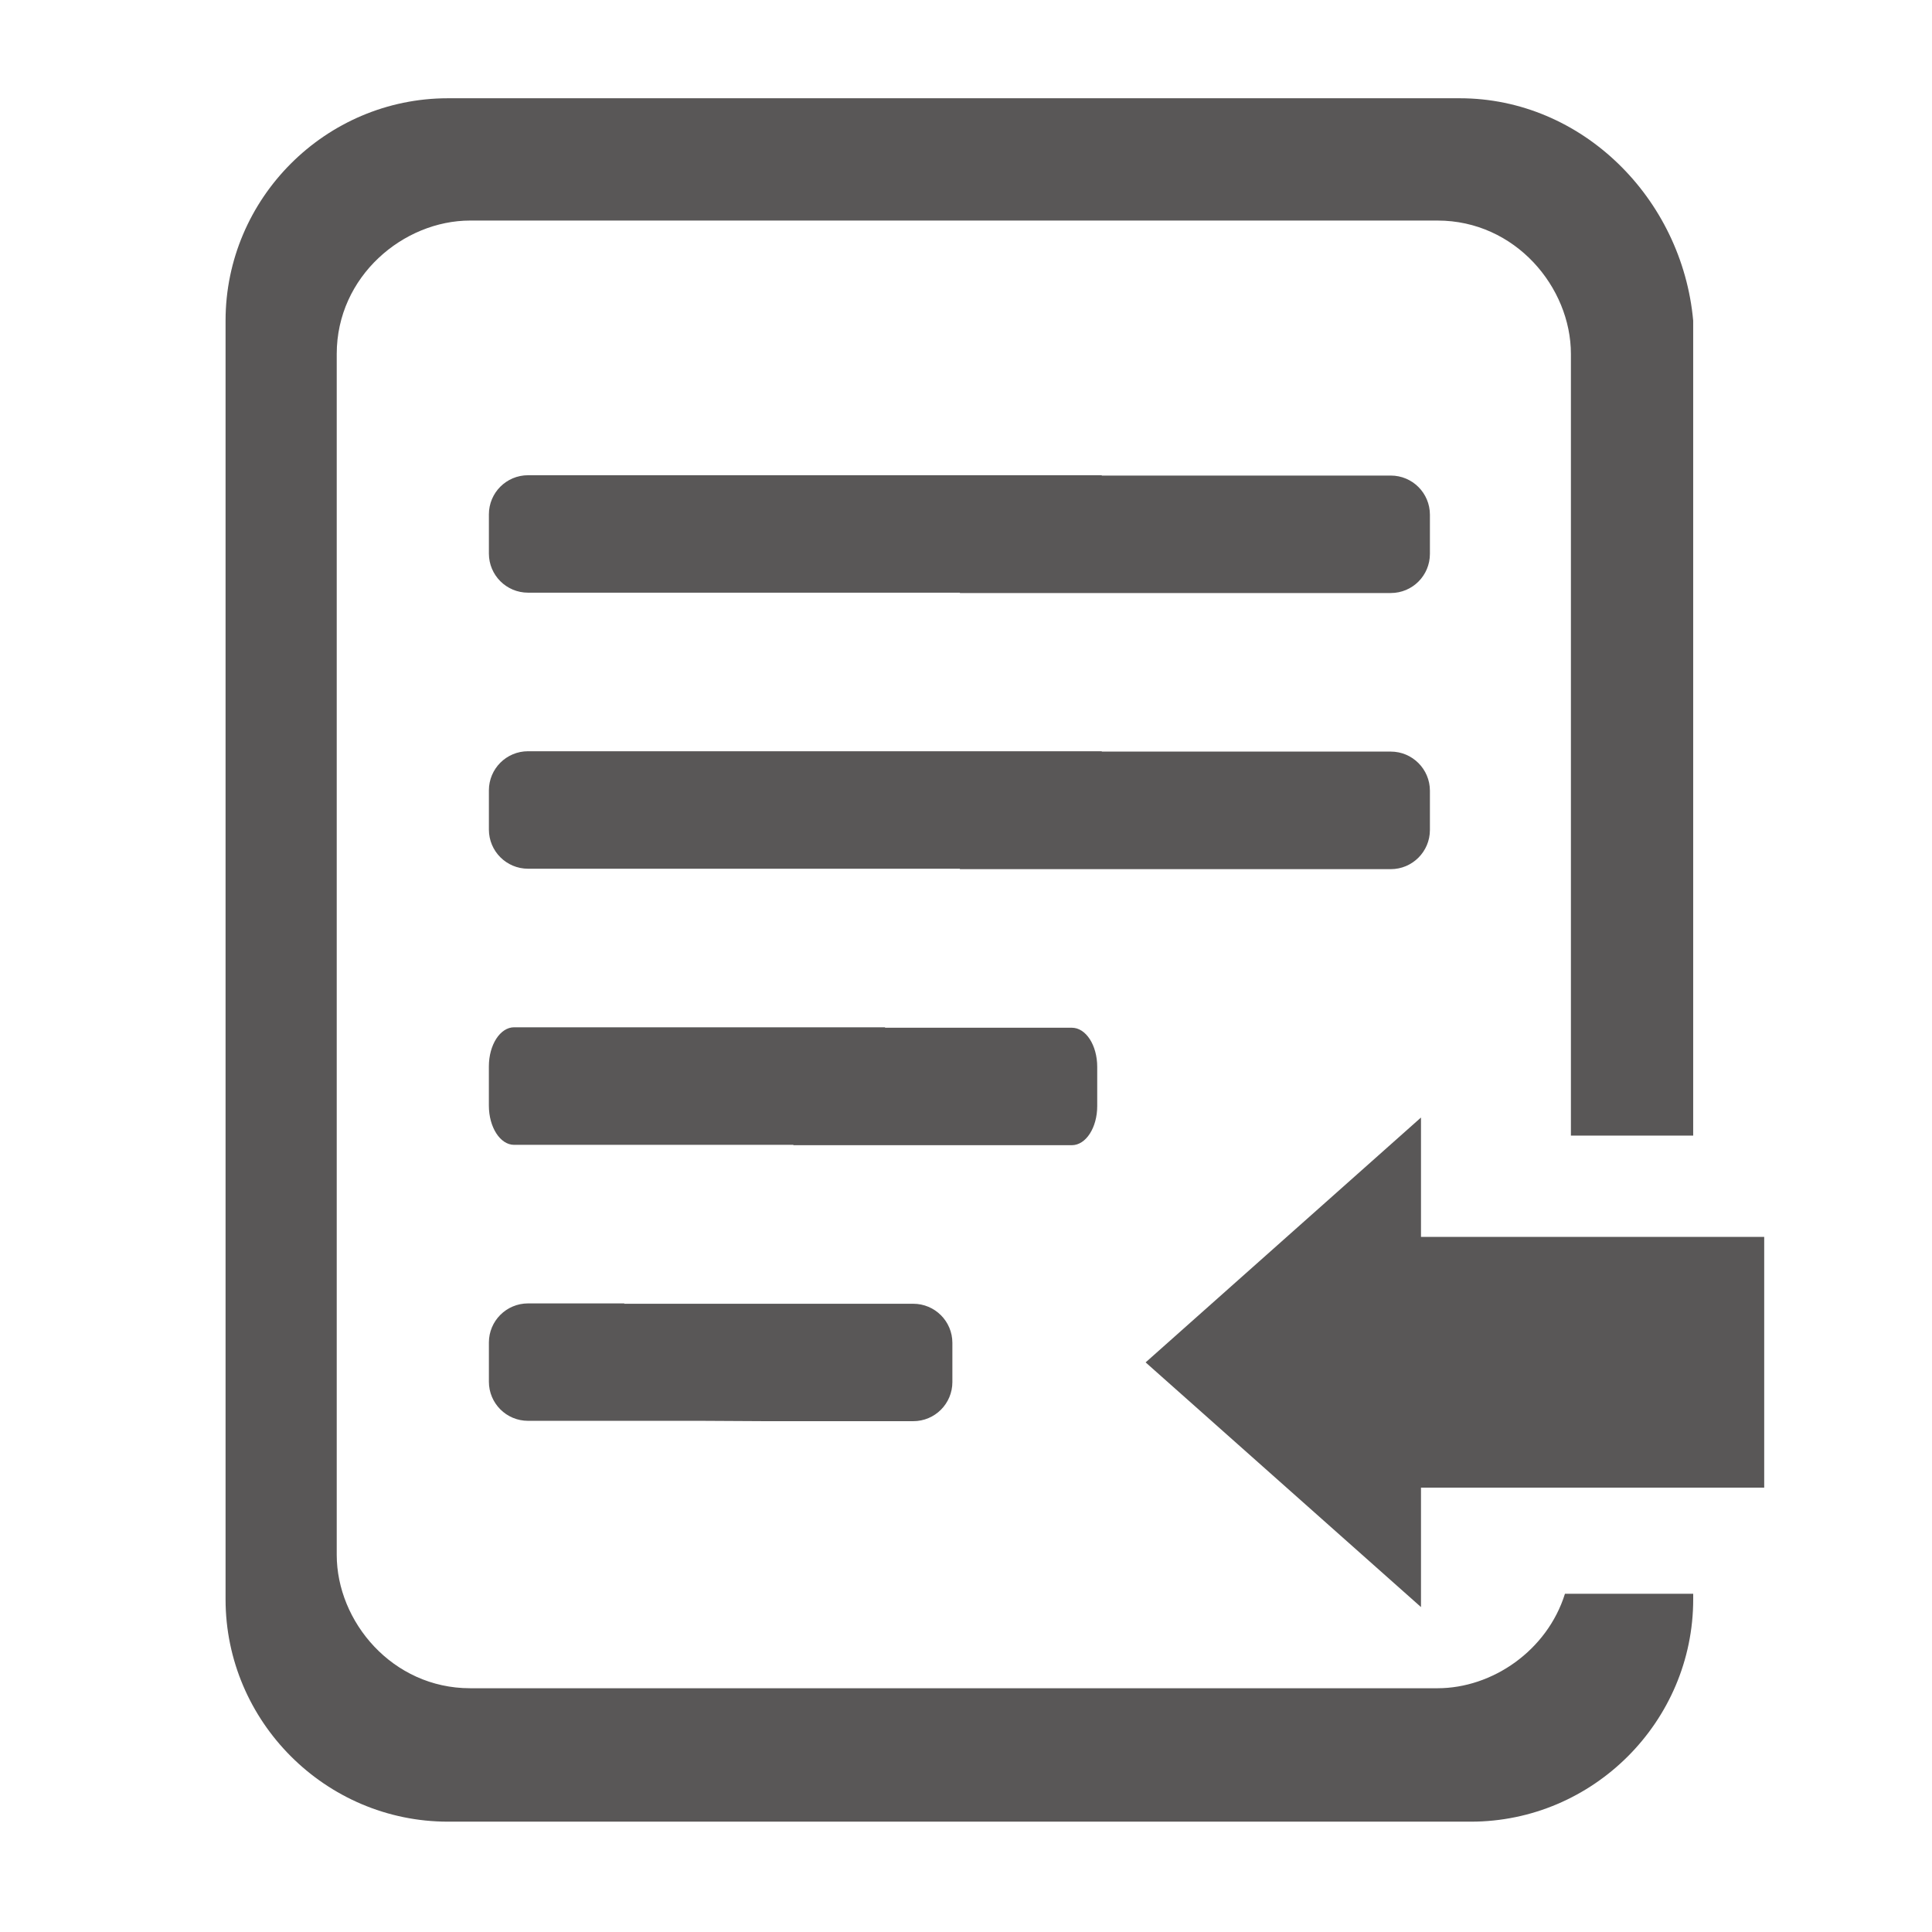 <?xml version="1.0" encoding="utf-8"?>
<!-- Generator: Adobe Illustrator 16.0.0, SVG Export Plug-In . SVG Version: 6.00 Build 0)  -->
<!DOCTYPE svg PUBLIC "-//W3C//DTD SVG 1.1//EN" "http://www.w3.org/Graphics/SVG/1.1/DTD/svg11.dtd">
<svg version="1.1" id="图层_1" xmlns="http://www.w3.org/2000/svg" xmlns:xlink="http://www.w3.org/1999/xlink" x="0px" y="0px"
	 width="100px" height="100px" viewBox="0 0 100 100" enable-background="new 0 0 100 100" xml:space="preserve">
<g display="none">
	<g display="inline">
		<path fill="#6E6E6E" d="M50.99,6.927l-0.35-0.214C51.378,7.714,51.378,7.246,50.99,6.927L50.99,6.927z M89.76,26.57
			c0.702,0.004,1.377-0.272,1.877-0.766c0.496-0.493,0.778-1.167,0.783-1.868V9.995c-0.008-1.458-1.197-2.637-2.654-2.629H75.713
			c-1.46-0.008-2.646,1.171-2.654,2.629v4.331h-8.627c-0.271-0.045-0.545-0.045-0.813,0h-36.9V9.995
			c-0.008-1.458-1.194-2.637-2.652-2.629H10.011C8.552,7.358,7.366,8.537,7.356,9.995v13.931c0.01,1.458,1.196,2.636,2.655,2.631
			h4.367v45.96h-4.367c-0.701-0.004-1.375,0.271-1.873,0.767c-0.498,0.493-0.78,1.167-0.782,1.87v13.931
			c0.01,1.459,1.196,2.634,2.655,2.629h14.054c0.7,0,1.373-0.272,1.871-0.767c0.498-0.497,0.78-1.166,0.782-1.869v-4.329H73.05
			v4.329c0.003,0.703,0.282,1.372,0.78,1.869c0.497,0.494,1.172,0.767,1.873,0.767h14.054c0.701,0,1.374-0.272,1.872-0.767
			c0.497-0.497,0.78-1.166,0.782-1.869V75.162c-0.002-0.7-0.285-1.373-0.782-1.866c-0.498-0.495-1.171-0.771-1.872-0.771h-4.366
			V35.542c0.006-0.089,0.006-0.179,0-0.269v-8.708h4.377L89.76,26.57z M19.702,45.104c0.159-0.104,0.311-0.224,0.447-0.358
			l25.336-25.142h12.087l-37.87,37.574V45.104z M24.069,26.566c1.458,0.004,2.645-1.172,2.652-2.63v-4.334h11.251L19.696,37.739
			V26.566H24.069z M19.702,64.627l45.384-45.026h7.967v3.234l-50.107,49.69h-3.259v-7.898H19.702L19.702,64.627z M80.08,53.609
			l-25.457,25.25c-0.189,0.188-0.35,0.396-0.473,0.631H42.055L80.08,41.776V53.609z M75.713,72.525
			c-0.701,0-1.377,0.271-1.873,0.771c-0.498,0.493-0.779,1.166-0.781,1.866v4.328H61.512L80.08,61.064v11.461H75.713z M80.08,34.32
			L34.534,79.49h-7.816v-3.247l50.083-49.677h3.279V34.32z"/>
	</g>
</g>
<g display="none">
	<path display="inline" fill="#6E6E6E" d="M49.888,6.713c-23.472,0-42.5,19.029-42.5,42.5s19.028,42.5,42.5,42.5
		c23.471,0,42.5-19.027,42.5-42.5C92.389,25.741,73.359,6.713,49.888,6.713L49.888,6.713z M49.888,83.912
		c-19.164,0-34.7-15.535-34.7-34.699s15.534-34.7,34.7-34.7c19.163,0,34.699,15.536,34.699,34.7S69.051,83.912,49.888,83.912
		L49.888,83.912z"/>
	<path display="inline" fill="#6E6E6E" d="M47.954,29.176c0,2.761,2.241,5.002,5.007,5.002c2.762,0,5.003-2.241,5.003-5.002
		c0-2.767-2.241-5.008-5.003-5.008C50.195,24.17,47.954,26.411,47.954,29.176L47.954,29.176z M51.518,75.258
		c-3.688,0.922-8.801,0.842-11.354-0.186c-2.557-1.023-3.486-4.754-2.064-8.284l6.369-15.871c1.417-3.53-0.426-7.254-4.092-8.272
		l-1.218-0.338c-3.666-1.018-3.594-2.352,0.164-2.96l3.644-0.595c3.757-0.611,8.92-0.274,11.475,0.75
		c2.56,1.027,3.479,4.753,2.057,8.285l-5.938,14.701c-1.431,3.531,0.356,7.312,3.959,8.398c3.606,1.09,3.537,2.731-0.154,3.656
		l-2.842,0.711L51.518,75.258L51.518,75.258z"/>
</g>
<g display="none">
	<g display="inline">
		<path fill="#0062AC" d="M49.888,6.713c-23.472,0-42.5,19.029-42.5,42.5s19.028,42.5,42.5,42.5c23.471,0,42.5-19.027,42.5-42.5
			C92.389,25.741,73.359,6.713,49.888,6.713z M54.361,74.547l-2.842,0.711h-0.002c-3.691,0.922-8.806,0.842-11.355-0.186
			c-2.557-1.023-3.486-4.754-2.064-8.284l6.369-15.871c1.417-3.53-0.426-7.254-4.092-8.272l-1.218-0.338
			c-3.666-1.018-3.594-2.352,0.164-2.96l3.644-0.595c3.757-0.611,8.919-0.274,11.475,0.75c2.56,1.027,3.479,4.753,2.057,8.285
			l-5.938,14.701c-1.43,3.531,0.357,7.312,3.961,8.398C58.124,71.977,58.053,73.622,54.361,74.547z M52.961,34.178
			c-2.766,0-5.007-2.241-5.007-5.002c0-2.765,2.241-5.005,5.007-5.008c2.762,0,5.003,2.241,5.003,5.008
			C57.964,31.937,55.723,34.178,52.961,34.178z"/>
	</g>
</g>
<path display="none" fill="#6E6E6E" d="M97.372,44.407L79.967,22.485c-1.922-2.402-5.479-2.402-7.4,0L55.258,44.407
	c-1.346,1.635-0.09,4.134,2.024,4.134h6.823c-0.19,12.783-0.19,29.034-22.593,42.012c-0.577,0.385-0.289,1.25,0.384,1.153
	c42.875-6.634,46.336-35.38,46.434-43.069h7.111C97.563,48.541,98.718,46.042,97.372,44.407L97.372,44.407z M42.569,49.886h-6.824
	c0.192-12.784,0.192-29.035,22.595-42.011c0.577-0.384,0.288-1.25-0.384-1.154c-42.884,6.633-46.344,35.475-46.44,43.069H4.403
	c-2.115,0-3.364,2.499-2.019,4.133l17.398,21.923c1.923,2.403,5.479,2.403,7.401,0l17.405-21.923
	C45.838,52.385,44.685,49.886,42.569,49.886L42.569,49.886z"/>
<path display="none" fill="#6E6E6E" d="M92.389,65.143h-42.5V54.518H23.334v-42.5h37.18v10.625h31.875l-10.625,21.25L92.389,65.143z
	 M12.709,91.714c-2.94,0-5.321-2.381-5.321-5.305V12.034c0-2.941,2.38-5.321,5.321-5.321s5.321,2.379,5.321,5.321v74.375
	C18.013,89.333,15.633,91.714,12.709,91.714L12.709,91.714z"/>
<g display="none">
	<path display="inline" fill="#6E6E6E" d="M80.667,34.834c-2.097,1.822-5.163,1.717-6.858-0.229
		c-1.688-1.948-1.363-5.001,0.732-6.821c2.092-1.822,5.163-1.719,6.857,0.229C83.089,29.959,82.764,33.01,80.667,34.834
		L80.667,34.834z M93.503,26.622L78.331,9.166c-2.579-2.968-7.063-3.287-10.026-0.713L47.113,26.872l4.442,5.114l6.282,7.223
		c0.83,0.951,0.728,2.466-0.274,3.334l-0.181,0.154c-0.998,0.871-2.489,0.784-3.337-0.192l-6.28-7.222l-4.442-5.11l-7.59,6.592
		l3.544,4.068l4.09,4.71c0.88,1.013,0.753,2.499-0.248,3.367l-0.18,0.153c-0.999,0.872-2.501,0.768-3.367-0.224l-4.093-4.711
		l-3.535-4.068l-7.584,6.592l4.442,5.114l6.282,7.229c0.827,0.946,0.721,2.464-0.274,3.327l-0.18,0.154
		c-1.004,0.873-2.493,0.785-3.34-0.188l-6.282-7.227l-4.442-5.109L6.961,61.779c-2.959,2.568-3.267,7.059-0.688,10.023
		l15.172,17.451c2.581,2.975,7.067,3.29,10.027,0.719l61.342-53.33C95.773,34.078,96.084,29.586,93.503,26.622L93.503,26.622z"/>
</g>
<g display="none">
	<path display="inline" fill="#6E6E6E" d="M49.888,6.713c-23.472,0-42.5,19.028-42.5,42.5c0,23.473,19.028,42.5,42.5,42.5
		c23.471,0,42.5-19.027,42.5-42.5C92.389,25.742,73.359,6.713,49.888,6.713L49.888,6.713z M53.518,9.724c0,0,2.662-1.544,3.59-0.617
		c0.93,0.926,4.168-0.154,12.506,4.786c0,0-1.836,1.959-2.233,1.841c0.229,0.426,0.955,1.724,1.468,2.526
		c0.616,0.97,0.771,1.037,0.771,1.037L69,20.224l0.615,0.154c-0.615-0.154-0.926,1.698-1.818,2.007
		c-0.896,0.309,0.273,2.007-0.031,2.316c-0.311,0.309,0.152,3.088,0,4.725c-0.154,1.638-0.771,0.216-1.543,0
		c-0.771-0.215-2.011-0.711-2.113-1.174c-0.104-0.463-0.355-1.853-0.051-2.625c0.312-0.771-0.927-1.544-1.543-2.11
		c-0.617-0.565-3.088,0.104-3.553,0c-0.463-0.103-0.771-1.44-0.771-2.676c0-1.236,2.162,0.154,3.379,0
		c1.221-0.154,1.408-3.232,1.408-3.232l-0.067-2.617c-0.498-0.199-0.579-0.458,0.228-0.79c0,0-2.625-0.617-3.24,0.772
		c-0.617,1.389-0.931,1.255-1.082,2.635c-0.154,1.38-2.572,0.164-3.143,0c-0.563-0.165-2.107-2.018-2.107-2.018
		c0.465-1.081,0.771-1.853,0.771-1.853l-0.812-1.853V9.724H53.518z M29.159,24.083c0.262-0.35,2.008-3.396,4.169-2.47
		c2.162,0.926,3.551-1.081,3.551-1.081s3.174-3.242,3.363-2.779l0.189,0.463c-0.189-0.463,2.625-1.235,2.934,0.31
		c0.309,1.544,2.162,2.32,2.162,2.32s-1.081,1.848-0.772,3.237c0.309,1.391,1.389,1.699,0.772,2.935
		c-0.618,1.234-1.853,1.698-2.162,2.315c-0.309,0.618-2.848-2.007-3.123-2.934c-0.275-0.926-1.631-1.853-2.806-1.544
		s-4.263,1.081-4.88,0.772C31.939,25.318,28.436,25.049,29.159,24.083L29.159,24.083z M70.539,69.479
		c-1.234,3.242-4.168,8.803-5.712,10.351c-1.545,1.545-3.397,4.479-4.787,5.562c-1.39,1.077-1.39,3.09-3.088,2.936
		c-1.699-0.154-3.706-4.941-3.243-6.176c0.464-1.236-8.492-3.398-8.492-3.398s-3.86-0.463-4.632-7.873
		c-0.137-1.32-0.226-2.256-0.279-2.906c-1.16-0.512-5.71-2.396-8.522-1.727c-3.243,0.771-4.015-1.029-6.794-1.441l-4.787-4.426
		c0,0-7.874-9.109-6.948-10.654c0.926-1.544,0.926-5.713,1.081-6.64c0.155-0.926-1.232-6.794-1.157-7.565
		c0.076-0.772-1.159-3.706-1.159-3.706s2.934-6.177,3.397-6.177s2.162,5.25,3.86,5.404c1.698,0.154,6.33-0.154,7.025-0.926
		c0.695-0.772,1.313-1.698,2.084-1.698s0.772-0.464,2.162,0.154c1.389,0.617,2.934,1.544,3.551,2.47
		c0.618,0.927-0.463,2.779,2.779,2.779c3.243,0,3.243-0.771,3.706,1.39c0.463,2.162,1.012,6.948-0.343,7.258
		c-1.355,0.309-5.37,5.009-5.061,6.519c0.309,1.51,0.309,3.826-0.309,5.216c-0.617,1.389-1.081,1.852-3.396,1.697
		c-2.315-0.156-4.274-1.394-4.917,0.463c-0.642,1.854-1.871,6.023,0.285,5.604c0,0,3.396-1.031,4.632,0
		C32.71,63,40.585,66.4,40.585,66.4s7.103-7.725,18.22-2.778l1.854,1.235l3.089-0.672c0,0,4.016-1.186,5.402-0.873l1.392,0.31V63
		C70.539,62.994,71.773,66.236,70.539,69.479L70.539,69.479z M88.604,51.878c0,0-0.926-1.391-0.926-2.852
		c0-1.462-1.08-1.318-1.08-3.171s-1.391-1.235-2.316-2.47c-0.926-1.235-1.389,0.463-2.157,0.617s-0.618,1.39-1.394,2.856
		c-0.771,1.467-2.775,2.394-3.396,2.118c-0.618-0.273-2.937-2.35-3.089-2.813c-0.155-0.463-3.243-3.088-3.157-3.705
		c0.086-0.618-0.856-3.86-1.476-5.404c-0.617-1.544,0-7.628,0-7.628c-0.928-0.524,8.492-4.416,7.258-4.879
		c-1.234-0.464-1.854-5.559-1.854-5.559l4.494,2.315c4.491,2.316,10.174,20.691,10.174,20.691v5.249L88.604,51.878z"/>
</g>
<g display="none">
	<g display="inline">
		<g>
			<path fill="#595757" d="M56.234,74.811H14.578V20.225h65.501v23.516c1.302,0.268,2.588,0.649,3.854,1.163
				c0.549,0.22,1.078,0.477,1.604,0.741V17.496c0-1.509-1.221-2.729-2.729-2.729h-70.96c-1.508,0-2.729,1.221-2.729,2.729v60.042
				c0,1.509,1.221,2.729,2.729,2.729h48.289C58.521,78.621,57.225,76.799,56.234,74.811z"/>
		</g>
	</g>
	<g display="inline">
		<g>
			<path fill="#595757" d="M69.623,16.995L61.82,45.67c1.076-0.808,2.205-1.504,3.394-2.078l7.042-25.883L69.623,16.995z
				 M54.021,74.341l2.576,0.699c-0.721-1.093-1.324-2.247-1.826-3.457L54.021,74.341z"/>
		</g>
	</g>
	<g display="inline">
		<g>
			<path fill="#595757" d="M92.395,58.279c-0.888-2.196-2.219-4.188-3.994-5.959c-1.729-1.733-3.697-3.045-5.896-3.93
				c-2.196-0.89-4.458-1.327-6.771-1.327c-2.313-0.006-4.578,0.426-6.797,1.3c-2.217,0.864-4.217,2.186-5.985,3.958
				c-1.774,1.773-3.093,3.772-3.961,5.99c-0.869,2.211-1.302,4.479-1.302,6.797c0,2.313,0.439,4.567,1.334,6.766
				c0.884,2.195,2.192,4.165,3.929,5.896c1.774,1.774,3.763,3.105,5.959,3.994c2.196,0.883,4.452,1.33,6.765,1.33
				s4.568-0.447,6.766-1.33c2.201-0.889,4.187-2.22,5.959-3.994c1.775-1.771,3.104-3.76,3.994-5.955
				c0.885-2.201,1.33-4.457,1.326-6.766C93.721,62.734,93.277,60.475,92.395,58.279z M84.738,70.518
				c0.5,0.502,0.757,1.102,0.757,1.797c-0.007,0.693-0.257,1.291-0.757,1.793c-0.502,0.5-1.1,0.754-1.793,0.754
				c-0.697,0-1.295-0.254-1.797-0.754l-5.44-5.441l-5.442,5.441c-0.502,0.5-1.104,0.754-1.797,0.754s-1.289-0.254-1.791-0.754
				c-0.537-0.541-0.811-1.155-0.811-1.852c0-0.693,0.246-1.295,0.746-1.797l5.441-5.441l-5.381-5.385
				c-0.535-0.539-0.811-1.156-0.811-1.85c0-0.694,0.244-1.303,0.746-1.803c0.5-0.502,1.104-0.746,1.804-0.746
				c0.69,0,1.313,0.271,1.851,0.811l5.385,5.379l5.44-5.441c0.501-0.502,1.101-0.746,1.798-0.746c0.691,0,1.313,0.271,1.852,0.812
				c0.5,0.502,0.757,1.101,0.757,1.792c-0.007,0.698-0.257,1.295-0.757,1.797l-5.442,5.441L84.738,70.518z"/>
		</g>
	</g>
	<g display="inline">
		
			<rect x="15.287" y="14.979" transform="matrix(-0.968 -0.252 0.252 -0.968 24.418 69.391)" fill="#595757" width="2.732" height="36.306"/>
	</g>
	<g display="inline">
		
			<rect x="22.993" y="16.281" transform="matrix(-0.964 -0.265 0.265 -0.964 35.373 98.79)" fill="#595757" width="2.731" height="61.451"/>
	</g>
	<g display="inline">
		
			<rect x="36.511" y="14.526" transform="matrix(-0.966 -0.258 0.258 -0.966 62.845 98.503)" fill="#595757" width="2.731" height="61.216"/>
	</g>
	<g display="inline">
		
			<rect x="49.991" y="14.504" transform="matrix(-0.967 -0.257 0.257 -0.967 89.213 103.388)" fill="#595757" width="2.732" height="62.731"/>
	</g>
</g>
<g display="none">
	<path display="inline" fill="#595757" d="M53.146,14.542l-8.771-3.709c-2.385-1.16-5.382-0.124-6.557,2.271L12.646,67.21
		c-0.084,0.185-0.134,0.394-0.125,0.603l0.145,17.621c0,0.522,0.294,0.996,0.752,1.234c0.209,0.105,0.428,0.17,0.657,0.17
		c0.274,0,0.548-0.085,0.787-0.244l14.913-9.988c0.219-0.146,0.389-0.349,0.503-0.586l25.179-54.91
		C56.637,18.695,55.632,15.757,53.146,14.542L53.146,14.542z"/>
	<polygon display="inline" fill="#595757" points="36.377,78.447 36.377,68.878 87.479,68.878 87.479,78.447 	"/>
	<polygon display="inline" fill="#595757" points="45.688,54.527 87.479,54.527 87.479,64.094 45.688,64.094 	"/>
	<polygon display="inline" fill="#595757" points="53.988,40.175 87.479,40.175 87.479,49.743 53.988,49.743 	"/>
	<path display="inline" fill="#595757" d="M39.633,40.175"/>
</g>
<g display="none">
	<g display="inline">
		<g>
			<path fill="#595757" d="M70.609,26.479c0.189,0.429,0.347,0.933,0.468,1.504c0.118,0.574,0.18,1.172,0.18,1.793
				c0,0.623-0.12,1.244-0.358,1.864c-0.238,0.623-0.623,1.219-1.146,1.792c-0.572,0.574-1.086,1.076-1.539,1.505
				c-0.456,0.431-0.852,0.815-1.186,1.15c-0.383,0.382-0.74,0.717-1.075,1.002L52.544,23.682c0.571-0.524,1.253-1.157,2.044-1.899
				c0.788-0.741,1.443-1.327,1.971-1.758c0.67-0.525,1.361-0.896,2.078-1.108c0.719-0.217,1.424-0.313,2.115-0.288
				c0.691,0.022,1.361,0.13,2.007,0.323c0.646,0.189,1.206,0.406,1.685,0.645c1.004,0.527,2.117,1.445,3.334,2.761
				C68.999,23.669,69.939,25.046,70.609,26.479L70.609,26.479z M14.756,61.469c0.288-0.287,0.958-0.967,2.007-2.043
				c1.054-1.076,2.369-2.404,3.945-3.98l5.235-5.23l5.807-5.809L47.166,28.99l13.406,13.48L45.156,57.883l-5.735,5.809
				c-1.913,1.867-3.632,3.572-5.164,5.129c-1.527,1.553-2.792,2.832-3.797,3.836c-1.005,1.008-1.601,1.576-1.793,1.721
				c-0.478,0.432-1.029,0.889-1.65,1.365s-1.266,0.854-1.936,1.146c-0.669,0.33-1.65,0.737-2.94,1.217
				c-1.291,0.479-2.64,0.944-4.051,1.397c-1.411,0.453-2.749,0.849-4.017,1.183c-1.266,0.336-2.211,0.553-2.832,0.646
				c-1.291,0.144-2.15-0.049-2.581-0.572c-0.429-0.526-0.549-1.407-0.357-2.653c0.096-0.67,0.322-1.635,0.679-2.906
				c0.36-1.266,0.741-2.579,1.15-3.938c0.404-1.363,0.798-2.619,1.182-3.769c0.379-1.144,0.692-1.933,0.931-2.363
				c0.286-0.67,0.611-1.28,0.968-1.83C13.574,62.748,14.089,62.137,14.756,61.469L14.756,61.469z"/>
		</g>
	</g>
	<g display="inline">
		<polygon fill="#595757" points="37.215,79.389 37.215,69.924 87.762,69.924 87.762,79.389 		"/>
		<polygon fill="#595757" points="53.044,55.729 87.762,55.729 87.762,65.189 53.044,65.189 		"/>
		<path fill="#595757" d="M40.436,41.53"/>
	</g>
</g>
<g>
	<polygon fill-rule="evenodd" clip-rule="evenodd" fill="#595757" points="91.315,64.021 73.55,64.021 73.55,57.843 59.297,70.517 
		73.55,83.182 73.55,76.999 91.315,76.999 91.315,64.021 	"/>
	<path fill-rule="evenodd" clip-rule="evenodd" fill="#595757" d="M74.012,28.669v-2.027c0-1.121-0.906-2.027-2.026-2.027H57.019
		l0.018-0.017H27.332c-1.121,0-2.027,0.905-2.027,2.026v2.027c0,1.121,0.906,2.026,2.027,2.026h22.353v0.018h22.301
		C73.105,30.696,74.012,29.791,74.012,28.669L74.012,28.669z"/>
	<path fill-rule="evenodd" clip-rule="evenodd" fill="#595757" d="M74.012,42.961v-2.033c0-1.115-0.906-2.026-2.026-2.026H57.019
		l0.018-0.018H27.332c-1.121,0-2.027,0.906-2.027,2.026v2.027c0,1.121,0.906,2.028,2.027,2.028h22.353v0.022h22.301
		C73.105,44.988,74.012,44.076,74.012,42.961L74.012,42.961z"/>
	<path fill-rule="evenodd" clip-rule="evenodd" fill="#595757" d="M56.792,57.248v-2.026c0-1.121-0.586-2.027-1.313-2.027h-9.675
		l0.012-0.023H26.611c-0.72,0-1.307,0.906-1.307,2.026v2.027c0,1.12,0.587,2.032,1.307,2.032h14.455v0.018h14.414
		C56.206,59.274,56.792,58.368,56.792,57.248L56.792,57.248z"/>
	<path fill-rule="evenodd" clip-rule="evenodd" fill="#595757" d="M49.295,71.534v-2.026c0-1.121-0.906-2.026-2.027-2.026H32.303
		l0.017-0.018h-4.988c-1.121,0-2.027,0.905-2.027,2.026v2.026c0,1.121,0.906,2.026,2.027,2.026h12.201l-3.223,0.018h10.958
		C48.389,73.561,49.295,72.655,49.295,71.534L49.295,71.534z"/>
	<g>
		<g>
			<path fill-rule="evenodd" clip-rule="evenodd" fill="#595757" d="M81.002,82.492c-0.916,2.938-3.756,4.891-6.595,4.891H24.334
				c-4.024,0-6.905-3.449-6.905-6.905V18.321c0-4.024,3.456-6.905,6.905-6.905h50.073c4.028,0,6.903,3.456,6.903,6.905v40.458h6.329
				V16.596c-0.574-6.33-5.755-11.51-12.083-11.51H23.185c-6.33,0-11.51,5.18-11.51,11.51v66.182c0,6.33,5.18,11.511,11.51,11.511
				H76.13c6.33,0,11.51-5.181,11.51-11.511v-0.285H81.002z"/>
		</g>
	</g>
</g>
</svg>
